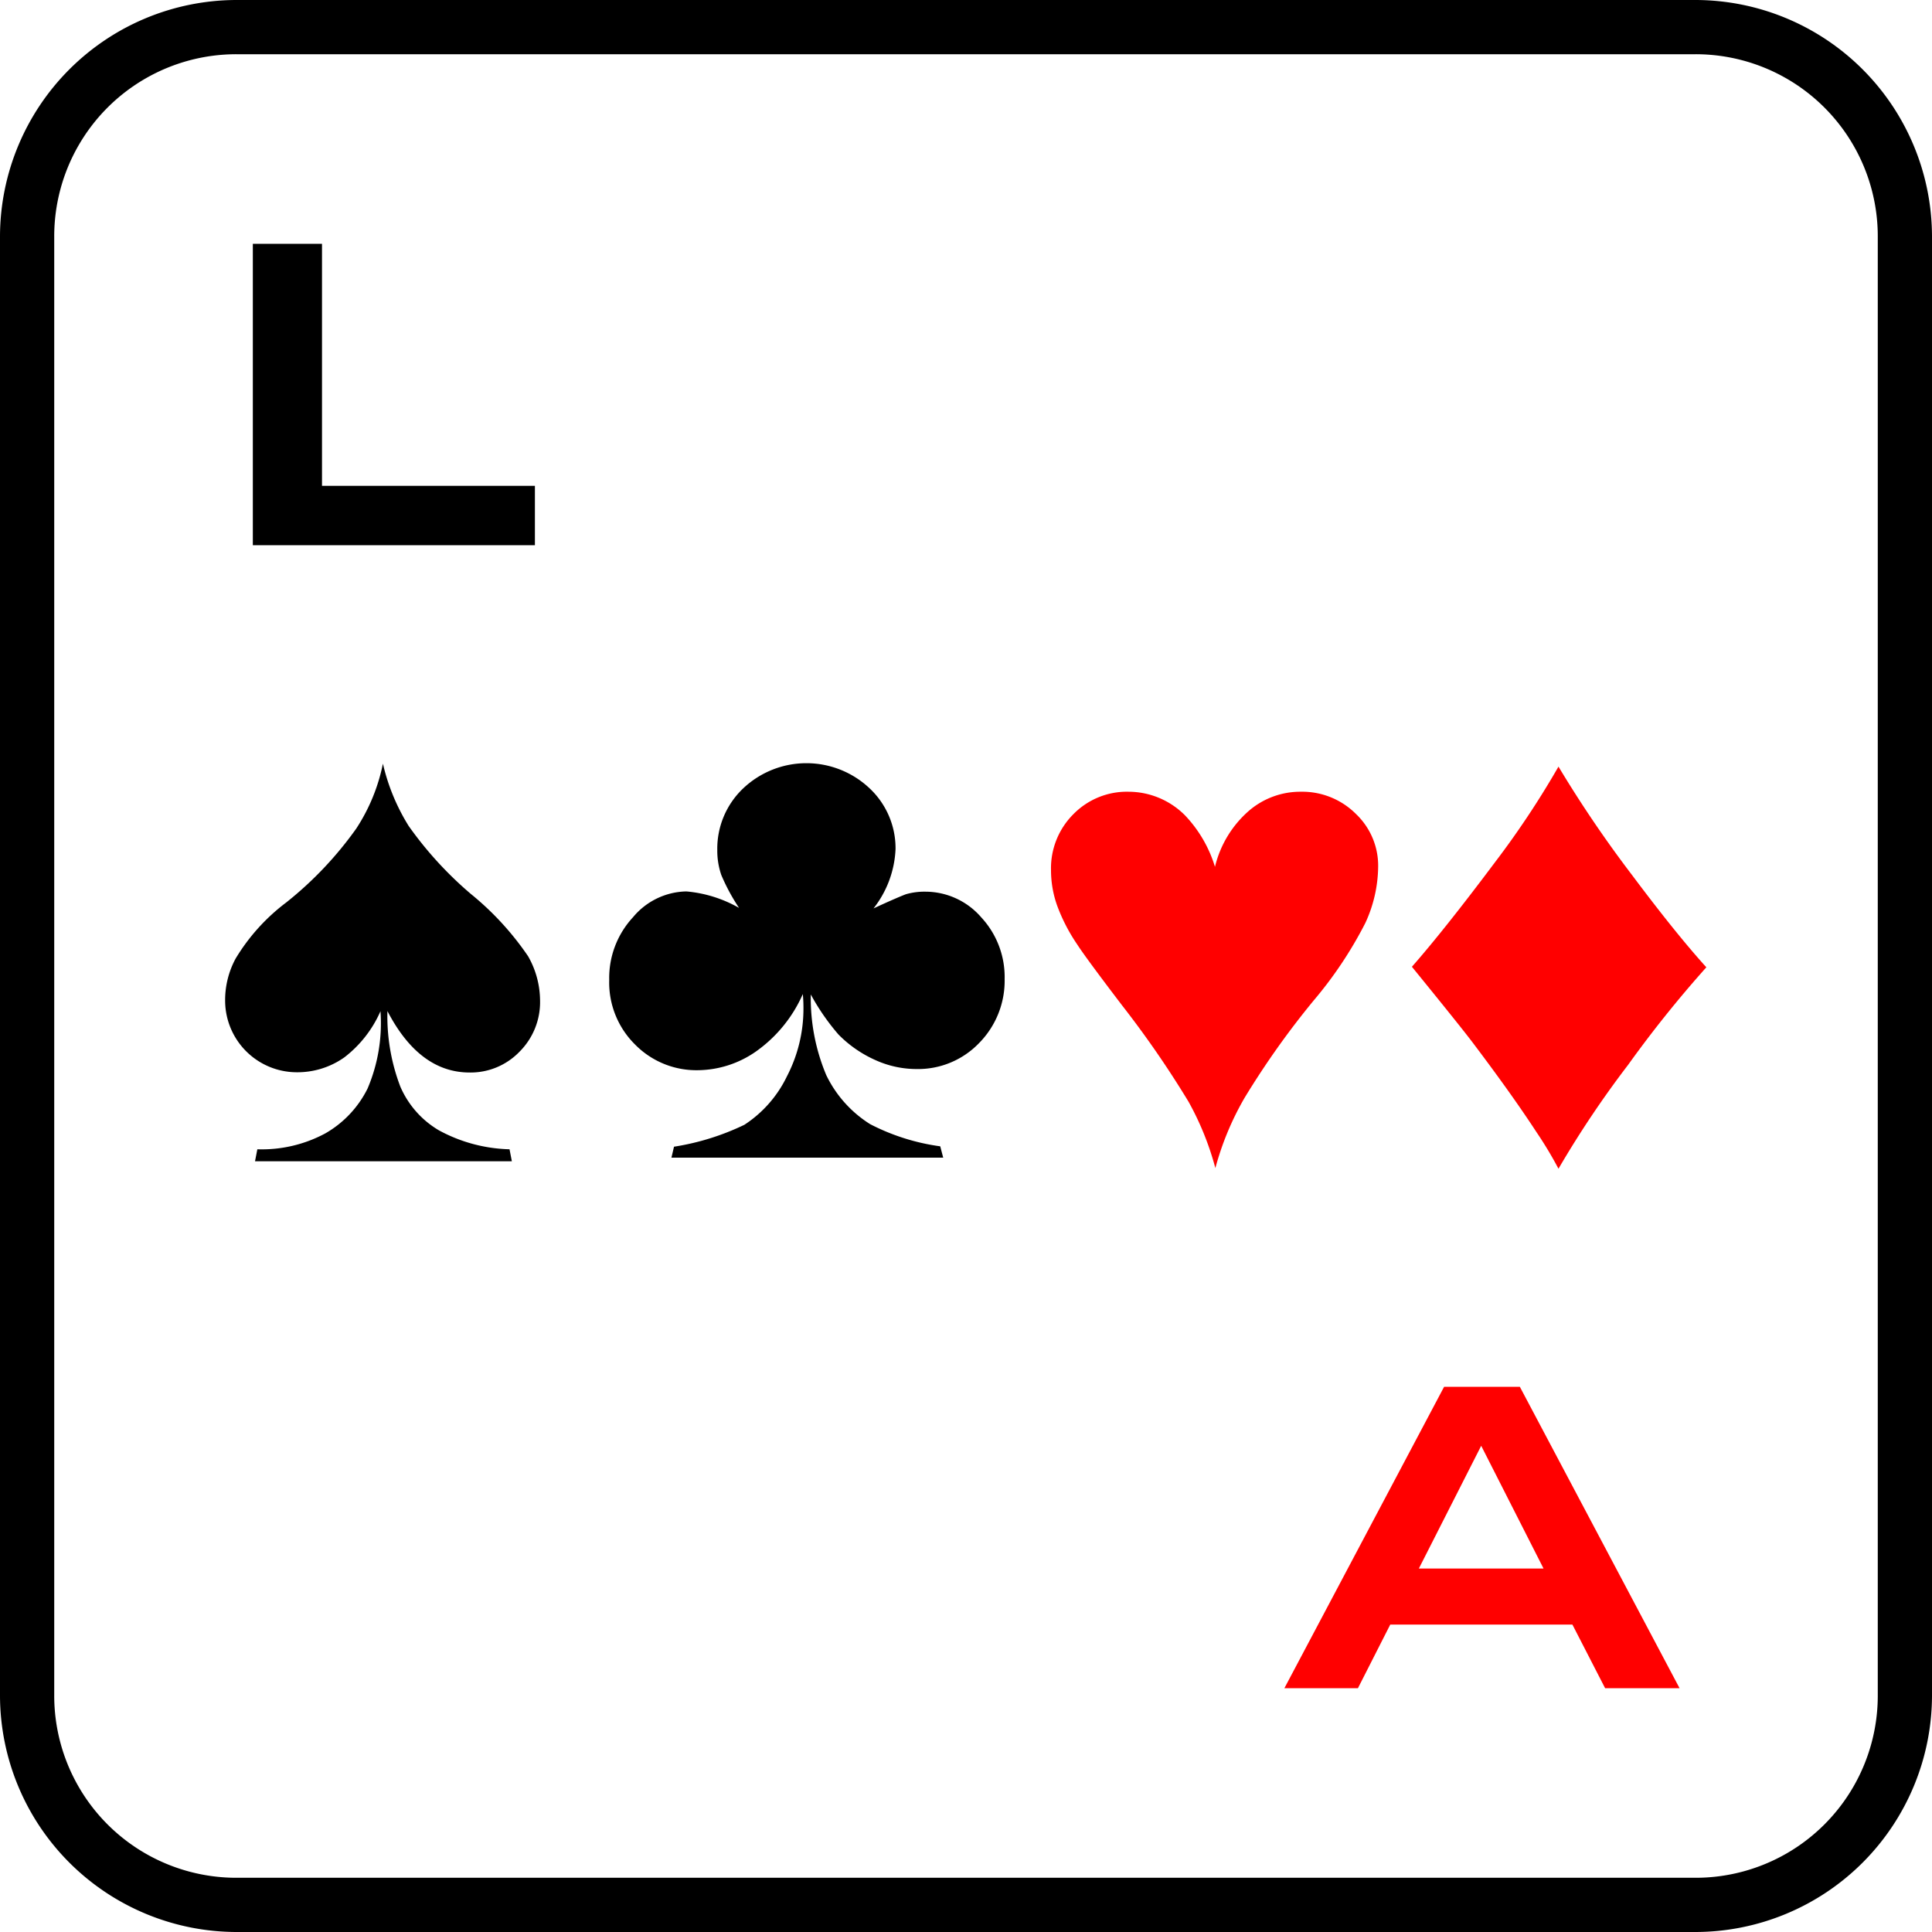 <svg xmlns="http://www.w3.org/2000/svg" viewBox="0 0 150 150"><defs><style>.a{fill:red;}</style></defs><title>Frame</title><path d="M131.64,4.21a14.14,14.14,0,0,1,14.15,14.15V131.64a14.14,14.14,0,0,1-14.15,14.15H18.36A14.14,14.14,0,0,1,4.21,131.64V18.36A14.14,14.14,0,0,1,18.36,4.21H131.64m0-4.21H18.36A18.39,18.39,0,0,0,0,18.36V131.64A18.39,18.39,0,0,0,18.36,150H131.64A18.39,18.39,0,0,0,150,131.64V18.36A18.39,18.39,0,0,0,131.64,0Z"/><path d="M41.53,37.72v4.61H19.63V18.93H25V37.72Z"/><path class="a" d="M122.08,126.13H107.94l-2.51,4.94H99.72l12.4-23.4H118l12.4,23.4h-5.78Zm-2.24-4.35L115,112.25l-4.84,9.53Z"/><path d="M29.73,59.29a15.87,15.87,0,0,0,2,4.84,28.67,28.67,0,0,0,4.82,5.27A22.61,22.61,0,0,1,41,74.24a7,7,0,0,1,.93,3.42,5.44,5.44,0,0,1-1.6,4,5.27,5.27,0,0,1-3.86,1.61q-3.91,0-6.39-4.77a15.31,15.31,0,0,0,1,5.86,7.28,7.28,0,0,0,3,3.4,12.09,12.09,0,0,0,5.48,1.47l.18.93H19.8l.18-.93A10.41,10.41,0,0,0,25.25,88a8.21,8.21,0,0,0,3.29-3.49,12.94,12.94,0,0,0,1-6,9.14,9.14,0,0,1-2.8,3.58A6.31,6.31,0,0,1,23,83.25a5.57,5.57,0,0,1-5.52-5.49,6.78,6.78,0,0,1,.81-3.33,15.38,15.38,0,0,1,3.93-4.36,28.12,28.12,0,0,0,5.44-5.74A14.36,14.36,0,0,0,29.73,59.29Z"/><path class="a" d="M94.36,90.69a22.5,22.5,0,0,0-2.08-5.15,77.39,77.39,0,0,0-5.16-7.48q-2.82-3.7-3.49-4.74a13.81,13.81,0,0,1-1.55-3,8.18,8.18,0,0,1-.48-2.76,5.93,5.93,0,0,1,1.73-4.34,5.81,5.81,0,0,1,4.29-1.75A6.2,6.2,0,0,1,92,63.3a10,10,0,0,1,2.33,4A8.35,8.35,0,0,1,97,62.92a6.12,6.12,0,0,1,4-1.45,5.89,5.89,0,0,1,4.28,1.73A5.54,5.54,0,0,1,107,67.28a10.62,10.62,0,0,1-1,4.39,31.35,31.35,0,0,1-4,6,64.83,64.83,0,0,0-5.38,7.58A22.53,22.53,0,0,0,94.36,90.69Z"/><path class="a" d="M121,59.52a92.24,92.24,0,0,0,5.69,8.39q3.45,4.61,5.79,7.19a90.75,90.75,0,0,0-6.07,7.57A77.75,77.75,0,0,0,121,90.74a30.42,30.42,0,0,0-1.72-2.86Q117.4,85,114.38,81c-.5-.67-2.08-2.65-4.76-5.94q2.53-2.88,6.47-8.14A69.14,69.14,0,0,0,121,59.52Z"/><path d="M73.23,89.88H52.13l.2-.85a19.52,19.52,0,0,0,5.46-1.7,9.3,9.3,0,0,0,3.31-3.77,11.38,11.38,0,0,0,1.28-5.23c0-.25,0-.63-.05-1.15a10.75,10.75,0,0,1-3.67,4.48,8,8,0,0,1-4.45,1.43,6.67,6.67,0,0,1-4.91-2,6.76,6.76,0,0,1-2-5,6.93,6.93,0,0,1,1.85-4.88,5.51,5.51,0,0,1,4.14-2,10,10,0,0,1,4.09,1.28A15.36,15.36,0,0,1,56,67.93,5.79,5.79,0,0,1,55.69,66a6.45,6.45,0,0,1,2-4.78,7.14,7.14,0,0,1,9.84,0,6.38,6.38,0,0,1,2,4.7,8,8,0,0,1-1.71,4.61c1.4-.65,2.24-1,2.51-1.1a5.16,5.16,0,0,1,1.53-.2,5.74,5.74,0,0,1,4.33,2A6.81,6.81,0,0,1,78,76a6.89,6.89,0,0,1-2,5,6.57,6.57,0,0,1-4.84,2A7.75,7.75,0,0,1,68,82.32a9.35,9.35,0,0,1-2.9-2,17.38,17.38,0,0,1-2.15-3.11,15.42,15.42,0,0,0,1.2,6.26,9.22,9.22,0,0,0,3.41,3.81A16.74,16.74,0,0,0,73,89Z"/></svg>